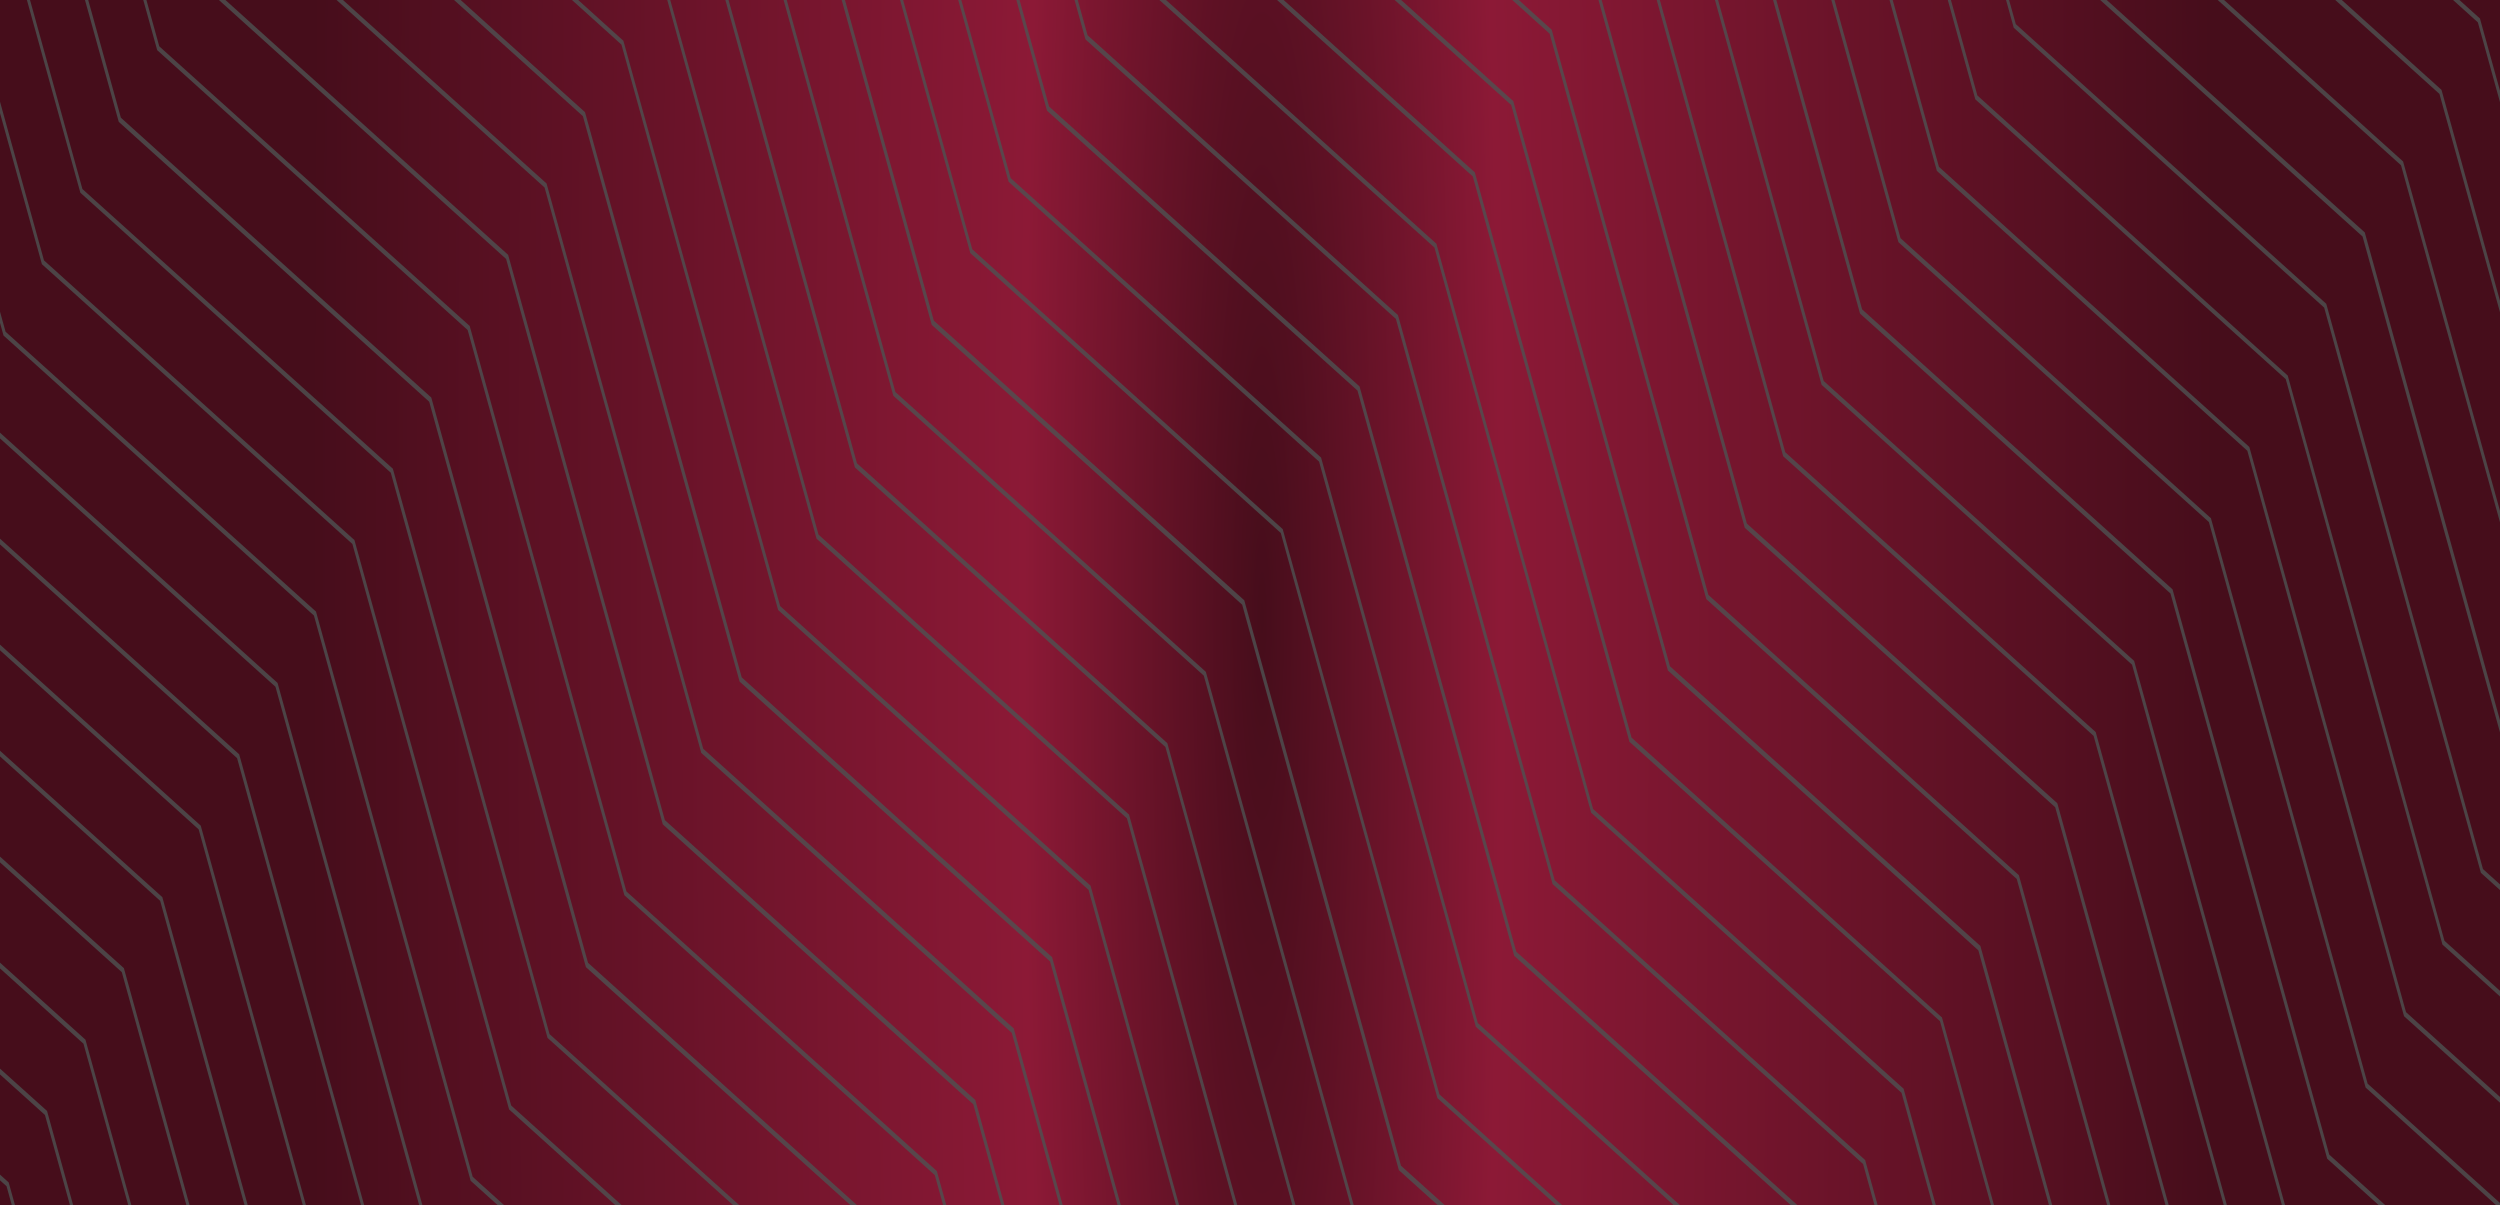 <svg xmlns="http://www.w3.org/2000/svg" xmlns:xlink="http://www.w3.org/1999/xlink" width="2221.672" height="1071.004" viewBox="0 0 2221.672 1071.004"><defs><style>.a{fill:#0f0f0f;stroke:#707070;opacity:0.84;}.b{clip-path:url(#a);}.c{fill:url(#b);}.d{fill:url(#c);}.e{fill:none;}</style><clipPath id="a"><rect class="a" width="2221.672" height="1071.004" transform="translate(0 4483)"/></clipPath><radialGradient id="b" cx="1181.045" cy="2088.581" r="471.939" gradientTransform="translate(-936.45 -32149.563) scale(1.793 16.393)" gradientUnits="userSpaceOnUse"><stop offset="0" stop-color="#460d1b"/><stop offset="0.25" stop-color="#8c1936"/><stop offset="1" stop-color="#460d1b"/></radialGradient><linearGradient id="c" x1="-4.786" y1="-3.203" x2="-3.792" y2="-3.203" gradientUnits="objectBoundingBox"><stop offset="0" stop-color="#d1d1d1"/><stop offset="1" stop-color="#4e5151" stop-opacity="0.8"/></linearGradient></defs><g class="b" transform="translate(0 -4483)"><g transform="translate(-59.589 2884.838)"><g transform="translate(0 0)"><rect class="c" width="2337.785" height="4191.416" transform="translate(0 59.16)"/><path class="d" d="M1204.771,3580.94l-.193-.636L928.631,3331.575l-139.1-501.627-.193-.671-275.85-248.694-139.1-501.839-.193-.671L98.324,1829.557l-93.5-337.293v10.178L96.28,1832.278l.193.672L372.38,2081.572l139.082,501.839.174.671,275.889,248.693,139.082,501.839.193.671,275.869,248.27,139.005,501.838.193.707,181.541,163.628h5.534L1343.7,4082.743Zm34.149-63.366-.193-.672L962.78,3268.209l-139.1-501.663-.193-.671L547.617,2517.147l-139.1-501.839-.174-.636L132.472,1766.155,4.15,1303.191v10.143l126.3,455.436.193.672,275.85,248.8L545.611,2519.8l.193.707L821.654,2769.2l139.1,501.663.193.671,275.869,248.764,139.1,501.485.174.671,250.494,225.828h5.534l-254.2-229.079Zm688.121,243.074-275.927-248.693-139.1-501.839-.193-.672-275.87-248.516-139.159-501.663-.193-.707L820.806,2009.9,681.7,1508.062l-.193-.671L405.642,1258.874,266.56,757.212l-.193-.672L1.334,517.636v5.054l263.2,237.137,139.1,501.839.174.672L679.7,1511.03l139.082,501.839.173.672,275.908,248.446,139.1,501.839.174.671,275.869,248.729,139.1,501.627.174.671,275.889,248.693,132.854,479.22h2.777l-133.625-481.907Zm-34.129,63.4-275.87-248.693-139.178-501.663-.193-.636L1201.8,2824.329l-139.082-501.662-.193-.671L786.657,2073.3,647.517,1571.64l-.193-.636L371.493,1322.275,232.411,820.613l-.193-.672L1.682,612.1v5.089L230.387,823.44l139.1,501.839.193.707,275.908,248.375L784.69,2076.2l.193.672,275.812,248.552,139.1,501.839.174.636,275.869,248.516,139.1,501.839.193.672,275.85,248.481,115.481,416.385h2.757l-116.214-419.106ZM897.259,4150.986,621.39,3902.258,482.211,3400.631l-.193-.672-275.85-248.693L67.125,2649.6l-.193-.671-58.174-52.41v5.089l56.285,50.714,139.1,501.839.174.636,275.869,248.517,139.1,501.839.193.706,275.87,248.693,28.422,102.488h2.757L897.375,4151.87Zm-34.149,63.366L587.164,3965.7l-139.1-501.84-.193-.671L172.02,3214.667l-139.1-501.839-.193-.671-23.64-21.2v5.054l21.789,19.649L170,3217.389l.193.671,275.85,248.87,139.1,501.84.193.671L861.2,4218.134l10.991,39.688h2.854l-11.762-42.409Zm273.363-506.574-.193-.671L860.334,3458.413,721.252,2956.574l-.193-.636L445.19,2707.386l-139.1-501.627-.193-.707L30.046,1956.359l-23.891-86.09v10.143l21.808,78.668.193.707,275.869,248.693,139.1,501.839.174.636,275.889,248.693,139.082,501.839.193.707,275.889,248.658,139.082,501.662.174.671,43.6,39.3h5.553l-47.318-42.621Zm34.149-63.4-.193-.671L894.483,3395.012,755.5,2893.35l-.193-.672L479.319,2643.985,340.237,2142.323l-.193-.671L64.175,1892.958,5.422,1681.267v10.178L62.17,1895.679l.193.672,275.85,248.834,139.1,501.662.193.671,275.87,248.587L892.4,3397.733l.193.672,275.927,248.764,139.1,501.839.174.671,112.55,101.463h5.553l-116.271-104.786Zm585.617,433.278L1480.37,3829l-139.1-501.839-.174-.672L1065.226,3077.97l-139.1-501.627-.193-.671L650.063,2326.943,510.98,1825.28l-.193-.671L234.88,1575.916,95.817,1074.36l-.174-.672L3.089,990.213v5.054l90.742,81.814,139.1,501.839.193.672,275.85,248.693,139.1,501.839.193.672,275.87,248.693,139.1,501.839.193.672,275.87,248.693,139.082,501.839.193.671,275.87,248.693,45.814,165.254h2.777l-46.6-168.823Zm-68.3,126.838-275.87-248.657-139.082-501.662-.193-.707L996.929,3204.772l-139.1-501.839-.193-.636-275.85-248.552-139.1-501.627-.193-.672L166.64,1702.754l-139.1-501.663-.193-.671-23.64-21.2v5.089l21.77,19.649,139.1,501.839.193.672,275.869,248.693L579.741,2457l.174.636,275.85,248.2L994.846,3207.67l.193.707,275.87,248.693,139.082,501.662.193.636L1686.072,4208.1l10.991,39.652h2.757l-11.743-42.409Zm34.149-63.4L1446.222,3892.4l-139.1-501.839-.174-.671-275.87-248.517-139.1-501.839-.174-.671L615.914,2390.344l-139.1-501.839-.174-.672L200.77,1639.317l-139.1-501.662-.193-.672L3.359,1084.608v5.054l56.265,50.749,139.1,501.627.193.707,275.889,248.693,139.1,501.627.173.672,275.87,248.729,139.1,501.627.174.672,275.812,248.693,139.1,501.839.193.706L1720.2,4144.66l28.4,102.488h2.777l-29.1-105.209Zm136.595-253.606-275.869-248.693-139.1-501.7-.193-.671-275.85-248.693-139.121-501.839-.174-.671L752.508,2136.739l-139.1-501.662-.193-.707-275.85-248.693L198.244,884.014l-.193-.671L1.99,706.639v5.089L196.315,886.771,335.4,1388.4l.193.707L611.479,1637.8l139.082,501.839.193.636L1026.623,2389l139.1,501.627.174.707,275.889,248.657,139.082,501.839.193.707,275.792,248.481,97.992,353.408h2.777l-98.8-356.305Zm102.619-189.533-.193-.672-275.869-248.763-139.082-501.627-.193-.672L1270.1,2697.526l-139.082-501.663-.193-.671L854.935,1946.5,715.872,1444.837l-.193-.672L439.791,1195.472,300.709,693.81l-.193-.672L24.7,444.446.775,358.355V368.5l21.808,78.669.193.672L298.646,696.531l139.1,501.839.174.671,275.908,248.516,139.1,501.662.193.671,275.869,248.693,139.082,501.663.193.671,275.869,248.693,139.1,501.839.193.671,275.85,248.694,139.1,501.627.193.707,43.6,39.264h5.5l-47.28-42.656Zm-136.768,252.969-275.87-248.728-139.1-501.663-.193-.707-275.947-248.657L994.345,2449.328l-.193-.636L718.36,2200.1,579.278,1698.478l-.193-.671L303.2,1448.972,164.114,947.133l-.174-.672L2.356,801.1v5.089L162.07,950.172l139.1,501.839.193.672,275.85,248.693,139.1,501.839.193.671,275.869,248.693,139.1,501.839.193.671,275.87,248.693,139.082,501.663.193.636,275.87,248.729,80.638,290.819h2.777L1824.71,3952.3ZM931.331,4087.585,655.461,3838.927,516.4,3337.229l-.193-.707L240.3,3087.865,101.2,2586.026l-.174-.636L8.411,2502.127v5.089l90.761,81.779,139.082,501.839.193.672L514.316,3340.2l139.121,501.344.173.636L929.5,4090.907l45.814,165.324h2.777L931.5,4088.256Zm1203.2,48.629-139.1-501.662-.193-.707-275.85-248.693L1580.31,2883.313l-.193-.707-275.87-248.516-139.1-501.839-.174-.636L889.1,1883.1,750,1381.259l-.193-.707L473.978,1132.036,334.838,630.409l-.174-.672L58.8,381.044.1,169.353V179.5l56.632,204.27.193.671L332.775,633.13l139.1,501.839.193.671,275.889,248.693,139.063,501.839.193.672L1163.1,2135.537l139.082,501.839.193.672,275.87,248.693,139.1,501.839.193.672,275.869,247.986,139.1,501.839.193.636,112.55,101.5h5.534Zm-344.167-121.89-275.85-248.764-139.1-501.627-.174-.671-275.869-248.694-139.1-501.839-.193-.671L684.153,2263.506,545.11,1761.879l-.193-.672-275.85-248.623-139.1-501.839-.193-.671L2.684,895.606V900.7l125.334,112.878L267.1,1515.412l.174.672,275.889,248.693,139.082,501.839.193.671,275.87,248.693,139.1,501.663.193.672,275.869,248.693,139.082,501.663.193.671L1788.614,4018l63.226,228.089h2.738l-64-230.775ZM208.829,3907.241l-196.061-176.7v4.983L206.978,3910.6l98.069,353.62H307.8l-98.763-356.306ZM174.7,3970.854,13.135,3824.968v5.054l159.714,144.014,80.638,290.819h2.777l-81.39-293.54Zm102.427-190.24L12.113,3541.464v5.089L275.372,3783.8l132.873,479.221H411L277.3,3781.075ZM140.532,4034.22,13.463,3919.292v5.089L138.8,4037.26l63.149,228.373h2.777l-63.978-230.776ZM311.449,3717.85l-.174-.636-275.85-248.94-23.871-86.161v10.143l21.808,78.668.193.672,275.869,248.658,139.1,501.839.174.706,43.578,39.264h5.553l-47.3-42.621ZM38.2,4224.248l-23.64-21.2v5.088l21.712,19.544,11.01,39.652H50.06l-11.743-42.409Zm34.129-63.4-58.193-52.411v5.23l56.285,50.714,28.4,102.489h2.757L72.428,4161.694Zm893.225-136.7L689.591,3775.455,550.509,3273.792l-.193-.671L274.447,3024.428,135.365,2522.766l-.193-.672L8.083,2407.52v5.089L133.417,2525.7l139.1,501.627.174.706,275.869,248.658,139.1,501.662.193.707,275.85,248.657,63.245,228.054h2.757L965.672,4024.82ZM106.422,4097.41l-92.554-83.475v5.089l90.742,81.814,45.834,165.253H153.2l-46.6-167.975Zm239.195-443.173-.174-.707L69.574,3404.907,10.879,3193.181v10.178l56.632,204.27.193.636,275.85,248.729,139.1,501.627.193.671,112.608,101.464h5.515l-116.252-104.68Zm722.251,179.708L792.133,3585.216,652.955,3083.589l-.193-.672L376.892,2834.33l-139.1-501.839-.193-.636L7.061,2123.981v5.053l228.705,206.178,139.082,501.839.193.672L650.93,3086.31l139.082,501.839.193.636,275.889,248.729,115.538,416.244h2.777L1068.1,3834.474Zm-68.3,126.8L723.72,3712.054,584.657,3210.391l-.193-.672L308.6,2961.027l-139.1-501.839-.174-.672L7.736,2313.018v5.089l159.733,143.978,139.082,501.839.193.636,275.869,248.694,139.1,501.839.193.671,275.87,248.693,80.638,290.854h2.757l-81.39-293.54Zm34.168-63.4L757.85,3648.617,618.806,3146.99l-.193-.671L342.744,2897.626,203.662,2396.1l-.193-.707L7.35,2218.518v5.089l194.19,175.078,139.1,501.663.193.671L616.7,3149.711l139.1,501.839.193.671,275.85,248.693,98.05,353.619h2.777l-98.725-356.446Zm68.278-126.838L826.185,3521.85,687.1,3020.011l-.193-.672L411.022,2770.717,271.959,2269.125l-.193-.671L6.733,2029.55v5.089L269.9,2271.882,409,2773.509l.193.707L685.06,3022.909l139.082,501.662.193.672,275.87,248.693L1233.1,4253.122h2.757L1102.229,3771.25ZM379.727,3590.835l-.193-.672L103.761,3341.471,10.2,3004.214v10.143l91.455,329.835.193.707,275.869,248.657,139.1,501.662.174.671,181.522,163.664h5.534L518.867,4092.462Zm34.149-63.4-.193-.672L137.852,3278.069,9.529,2815.246v10.143l126.317,455.4.193.672,275.869,248.693,139.082,501.662.193.671,250.591,225.828h5.534L553.035,4029.1ZM242.959,3843.8l-230.5-207.84v5.089L241.146,3847.2l115.461,416.42h2.777L243.171,3844.51ZM1328.446,306.193,1467.528,807.82l.193.671,275.87,248.693,139.082,501.839.193.636,275.889,248.693,139.082,501.839.193.672,23.659,21.2v-5.23L2300,2307.188l-139.1-501.839-.193-.672L1884.755,1556.16l-139.1-501.662-.193-.672L1469.592,805.134l-139.1-501.662-.173-.671L1054.37,54.107l-10.933-39.688h-2.777l11.955,43.08ZM984.318,184.337,1260.188,433.03l139.1,501.839.173.671,275.889,248.375,139.082,501.839.174.672L2090.5,1935.12l139.082,501.839.193.636,92.554,83.51v-5.054l-90.78-81.849-139.1-501.627-.173-.671L1816.458,1683l-139.1-501.839-.193-.672L1401.294,931.936,1262.212,430.309l-.193-.671L986.15,180.945,940.316,15.656h-2.757l46.566,168.116ZM745.1,627.511l.193.671,275.85,248.693,139.1,501.839.193.672,275.87,248.693,139.1,501.839.174.671,275.869,248.693,139.1,501.839.193.671,275.869,248.693,58.695,211.727V3332.07l-56.651-204.305-.173-.671L1992.619,2878.4l-139.1-501.839-.193-.671-275.889-249.046-139.1-501.663-.193-.672L1162.35,1375.781,1023.172,874.154l-.174-.671L747.109,624.79,608.027,123.127l-.193-.671L495.188,20.992h-5.534L605.926,125.778Zm34.149-63.4.173.672,275.889,248.693L1194.4,1315.313l.193.671,275.869,248.693,139.1,501.839.174.671,275.869,248.34,139.1,501.663.193.671,275.869,248.693,23.871,86.125v-10.143l-21.808-78.7-.193-.672-275.869-248.728-139.1-501.839-.193-.636-275.85-248.516L1472.465,1561.78l-.193-.672-275.85-248.693-139.1-501.839-.193-.671L781.277,561.388,642.176,59.726l-.193-.671-43.6-39.3h-5.534l47.3,42.621ZM2313.859,128.852V118.71L2292.032,39.97l-.193-.671L2248.223,0h-5.534l47.3,42.621ZM881.872,374.612l275.87,248.693,139.1,501.839.173.672,275.87,248.729,139.1,501.627.193.672,275.869,248.728,139.1,501.627.193.672,196.061,176.7v-5.089l-194.248-175.255-139.082-501.662-.193-.672-275.87-248.834L1574.988,1371.54l-.173-.672-275.966-248.693L1159.766,620.513l-.193-.672L883.7,371.078,785.635,17.67h-2.757l98.8,356.341ZM916.021,311,1191.89,559.692l139.082,501.839.193.671,275.889,248.729,139.082,501.839.193.636L2022.2,2062.1l139.1,501.839.174.672,161.584,145.674V2705.2L2163.3,2561.217l-139.1-501.839-.174-.672L1748.161,1809.8l-139.1-501.839-.193-.672L1333,1058.774,1193.915,557.112l-.193-.671L917.853,307.747,837.215,16.893h-2.777l81.39,293.54Zm34.226-63.26,275.735,248.693,139.1,501.839.174.672,275.927,248.587,139.1,501.839.193.672,275.87,248.693,139.082,501.839.193.671,127.108,114.575v-5.09L2197.4,2497.638l-139.082-501.662-.193-.636L1782.29,1746.4l-139.082-501.839-.174-.672L1367.146,995.373,1228.064,493.711l-.193-.671L952,244.346,888.775,16.292H886l63.978,230.74ZM159.409,194.374,435.259,443.1,574.38,944.73l.174.671,275.87,248.693,139.1,501.839.174.636,275.869,248.693,139.1,501.663.193.671,275.869,248.693,139.14,501.344.193.672,275.869,248.728,139.1,501.627.174.671,92.554,83.51v-5.089l-90.78-81.814L2097.9,3444.277l-.193-.672-275.908-248.8L1682.756,2693.25l-.193-.672-275.87-248.693-139.1-501.662-.193-.671L991.53,1692.823,852.428,1191.2l-.174-.671L576.385,941.832,437.342,440.169l-.174-.672L161.241,190.84,115.33,25.516h-2.7l46.586,168.045Zm34.129-63.613L469.408,379.454l139.1,501.839.193.671,275.869,248.693L1023.654,1632.5l.193.672,275.869,248.375,139.1,501.627.193.707,275.87,248.693,139.082,501.839.193.671,275.869,248.693,139.121,501.486.193.671,58.155,52.41v-4.912l-56.3-50.749-139.14-501.8-.193-.672-275.87-248.693-139.1-501.839-.193-.671-275.85-248.552-139.1-501.627-.193-.672L1025.7,1629.457,886.616,1127.795l-.193-.672L610.534,878.43l-139.1-501.662-.193-.672L195.39,127.4,166.968,24.915h-2.777l29.174,105.174ZM503.557,316.088l139.1,501.839.193.671,275.87,248.693,139.1,501.839.193.672,275.947,248.339,139.1,501.662.193.636,275.754,248.834,139.1,501.839.193.671,275.87,248.693,139.1,501.839.174.672,23.659,21.2V3839.1L2305.3,3819.49l-139.082-501.839-.193-.706L1890.135,3068.11l-139.1-501.839-.174-.636-275.889-248.587L1335.889,1815.42l-.193-.671-275.869-248.693L920.745,1064.394l-.193-.672L644.683,815.029l-139.1-501.662-.193-.672L229.519,63.967,218.528,24.314h-2.777l11.936,43.08Zm207.4,374.824.193.671L987,940.277l139.121,501.839.174.672,275.869,248.693,139.1,501.839.193.707,275.85,248.658,139.1,501.839.193.636,275.908,248.2,93.519,337.327v-10.142l-91.59-329.906-.193-.672-275.869-248.693-139.082-501.839-.193-.672-275.831-248.516-139.1-501.662-.174-.636-275.869-248.728-139.1-501.662-.193-.671L713.076,688.191l-139.2-501.662-.193-.671L392.164,22.229H386.63L571.854,189.215ZM91.112,321.036,366.982,569.729l139.1,501.839.174.671,275.87,248.693,139.2,501.485.193.672,275.869,248.693,139.082,501.662.193.636,275.869,248.693,139.082,501.662.193.707,275.87,248.657,139.1,501.839.193.671,161.584,145.675v-5.054L2168.8,4072.918l-139.082-501.839-.193-.671L1753.54,3321.714l-139.082-501.521-.193-.636L1338.4,2570.688l-139.082-501.627-.193-.707-275.87-248.693-139.1-501.45-.193-.707-275.869-248.87-139.1-501.627-.173-.707L92.944,317.643,12.287,26.753H9.529l81.39,293.611ZM676.807,754.349l.193.636,275.85,248.693,139.1,501.839.193.707,275.869,248.693,139.1,501.839.174.636,275.946,248.269L1922.259,3007.5l.193.707,275.87,248.657,128.342,462.965v-10.143l-126.279-455.472-.193-.636-275.908-248.905-139.12-501.663-.193-.671-275.831-248.693-139.1-501.627-.193-.707-275.87-248.693-139.1-501.627-.174-.707L678.831,751.592,539.73,249.93l-.193-.636L289.043,23.466h-5.534l254.2,229.22ZM847.724,437.978l275.889,248.693,139.082,501.839.173.671,275.889,248.481,139.1,501.839.193.672,275.85,248.693L2093,2690.529l.193.636,230.537,207.875v-5.089l-228.686-206.178-139.1-501.627-.193-.707-275.889-248.763-139.1-501.839-.174-.636L1264.7,1185.577,1125.714,683.95l-.193-.707L849.555,434.692,734.094,18.13h-2.777L847.531,437.271ZM125.261,257.634,401.13,506.327l139.082,501.627.193.672,275.869,248.729,139.082,501.627.193.707,275.889,248.693L1370.6,2510.008l.193.671,275.792,248.728,139.1,501.627.174.672L2061.727,3510.4l139.1,501.84.174.671,127.108,114.61v-5.089l-125.334-113.09-139.1-501.839-.193-.636L1787.689,3258.42l-139.082-501.839-.193-.707-275.889-248.587-139.1-501.839-.193-.671L957.4,1756.437,818.3,1254.6l-.193-.707L542.237,1005.233l-139.1-501.662-.193-.671L127.092,254.206,63.847,26.152H61.09l63.978,230.775Zm893.206-136.7,275.869,248.693,139.082,501.839.193.636,275.869,248.552,139.1,501.485.193.707,275.87,248.693,139.082,501.627.193.672,58.136,52.41V2421.2l-56.284-50.75-139.082-501.662-.193-.672-275.908-248.552-139.082-501.627-.193-.707-275.87-248.693L1296.361,366.873l-.193-.636L1020.3,117.543,991.877,15.055h-2.757l29.155,105.1ZM1775.1,237.879l275.85,248.693,139.1,501.839.193.672,127.108,114.4v-5.089L2192.016,985.477l-139.1-501.839-.193-.671L1776.91,234.451,1713.684,6.4h-2.777l64,230.775Zm-68.3,126.8,275.85,248.693,139.1,501.839.193.671,196.08,176.7V1287.5L2123.8,1112.422l-139.1-501.839-.174-.671L1708.613,361.289,1610.563,7.634h-2.8l98.84,356.376Zm-34.149,63.4L1948.5,676.776l139.1,501.839.193.672,230.556,207.839v-5.3l-228.724-206.107-139.1-501.839-.174-.672L1674.484,424.69,1559,8.234h-2.757l116.214,419.142Zm68.278-126.8L2016.8,549.973l139.1,501.839.193.672,161.584,145.675v-5.089l-159.752-144.014L2018.843,547.429l-.193-.707L1742.742,297.887,1662.124,7.068h-2.777l81.467,293.541ZM1638.5,491.484l275.85,248.693,139.1,501.839.174.671,265.033,238.939v-5.054l-263.2-237.278-139.1-501.839-.174-.671-275.85-248.693L1507.5,8.871h-2.776l133.625,481.907Zm676.031-173.629V307.677l-56.67-204.305-.173-.671L2145.1,1.237h-5.534L2255.84,106.022ZM2315.884,696V685.858L2189.567,230.174l-.193-.636L1938.88,3.711h-5.534l254.2,229.15Zm-.675-189V496.856l-91.494-330.048-.193-.707L2041.982,2.474h-5.515l185.224,167.162Zm-711.048,47.251.193.636,275.869,248.693,139.082,501.839.193.707,275.869,248.658,23.91,85.984v-10.143l-21.827-78.739-.193-.636L2021.388,1302.52l-139.14-501.662-.193-.671L1606.186,551.493,1467.008,49.83l-.193-.636L1423.3,9.86h-5.534l47.318,42.727Zm205.065-379.807L2085.1,423.135l139.1,501.839.193.672,92.554,83.51v-5.089l-90.761-81.814-139.063-501.7-.193-.671-275.87-248.834L1765.245,5.8h-2.777l46.566,168.01ZM1501.716,744.454l.193.671,275.869,248.693,139.1,501.839.193.671,275.85,248.693,128.361,462.964v-10.143L2194.947,1742.3l-.193-.672-275.87-248.87L1779.8,991.1l-.193-.671L1503.74,741.732l-139.1-501.662-.173-.671L1113.952,13.571h-5.534l254.215,229.22Zm68.3-126.8.193.671,275.87,248.693,139.1,501.627.173.707,275.869,248.693,58.714,211.726v-10.143l-56.651-204.3-.193-.707-275.907-248.693L1848.1,864.294l-.193-.671L1572.037,614.93l-139.1-501.662-.193-.671L1320.194,11.1h-5.534l116.271,104.821Zm-34.149,63.4.193.671,275.87,248.693,139.082,501.839.193.672,275.869,248.693,93.538,337.293V2008.77L2229.1,1678.687l-.193-.672-275.87-248.693L1813.951,927.7l-.193-.671L1537.889,678.331,1398.787,176.7l-.173-.671-181.541-163.7h-5.534l185.244,166.985Zm307.511-570.011,275.869,248.693,139.082,501.839.193.671,58.155,52.41V909.6l-56.3-50.82-139.1-501.839-.193-.671L1845.208,107.648,1816.8,5.16h-2.719l29.155,105.174Zm310.076,185.292,139.1,501.839.173.671,23.659,21.2v-5.054L2294.5,795.167,2155.38,293.611l-.193-.671L1879.356,44.247l-11.01-39.688h-2.757L1877.524,47.6ZM813.633,501.309,1089.5,750l139.1,501.839.193.672L1504.608,1501.1l139.082,501.839.193.672,275.87,248.516,139.1,501.627.193.707,265.033,238.9v-5.054L2060.9,2751.032l-139.12-501.663-.193-.671-275.87-248.658-139.082-501.592-.193-.707-275.87-248.728-139.1-501.839-.193-.636L815.407,497.987,682.534,18.731h-2.757L813.344,500.708Z" transform="translate(0.362)"/><rect class="e" width="2329.281" height="4099.53" transform="translate(11.569 90.967)"/></g></g></g></svg>
